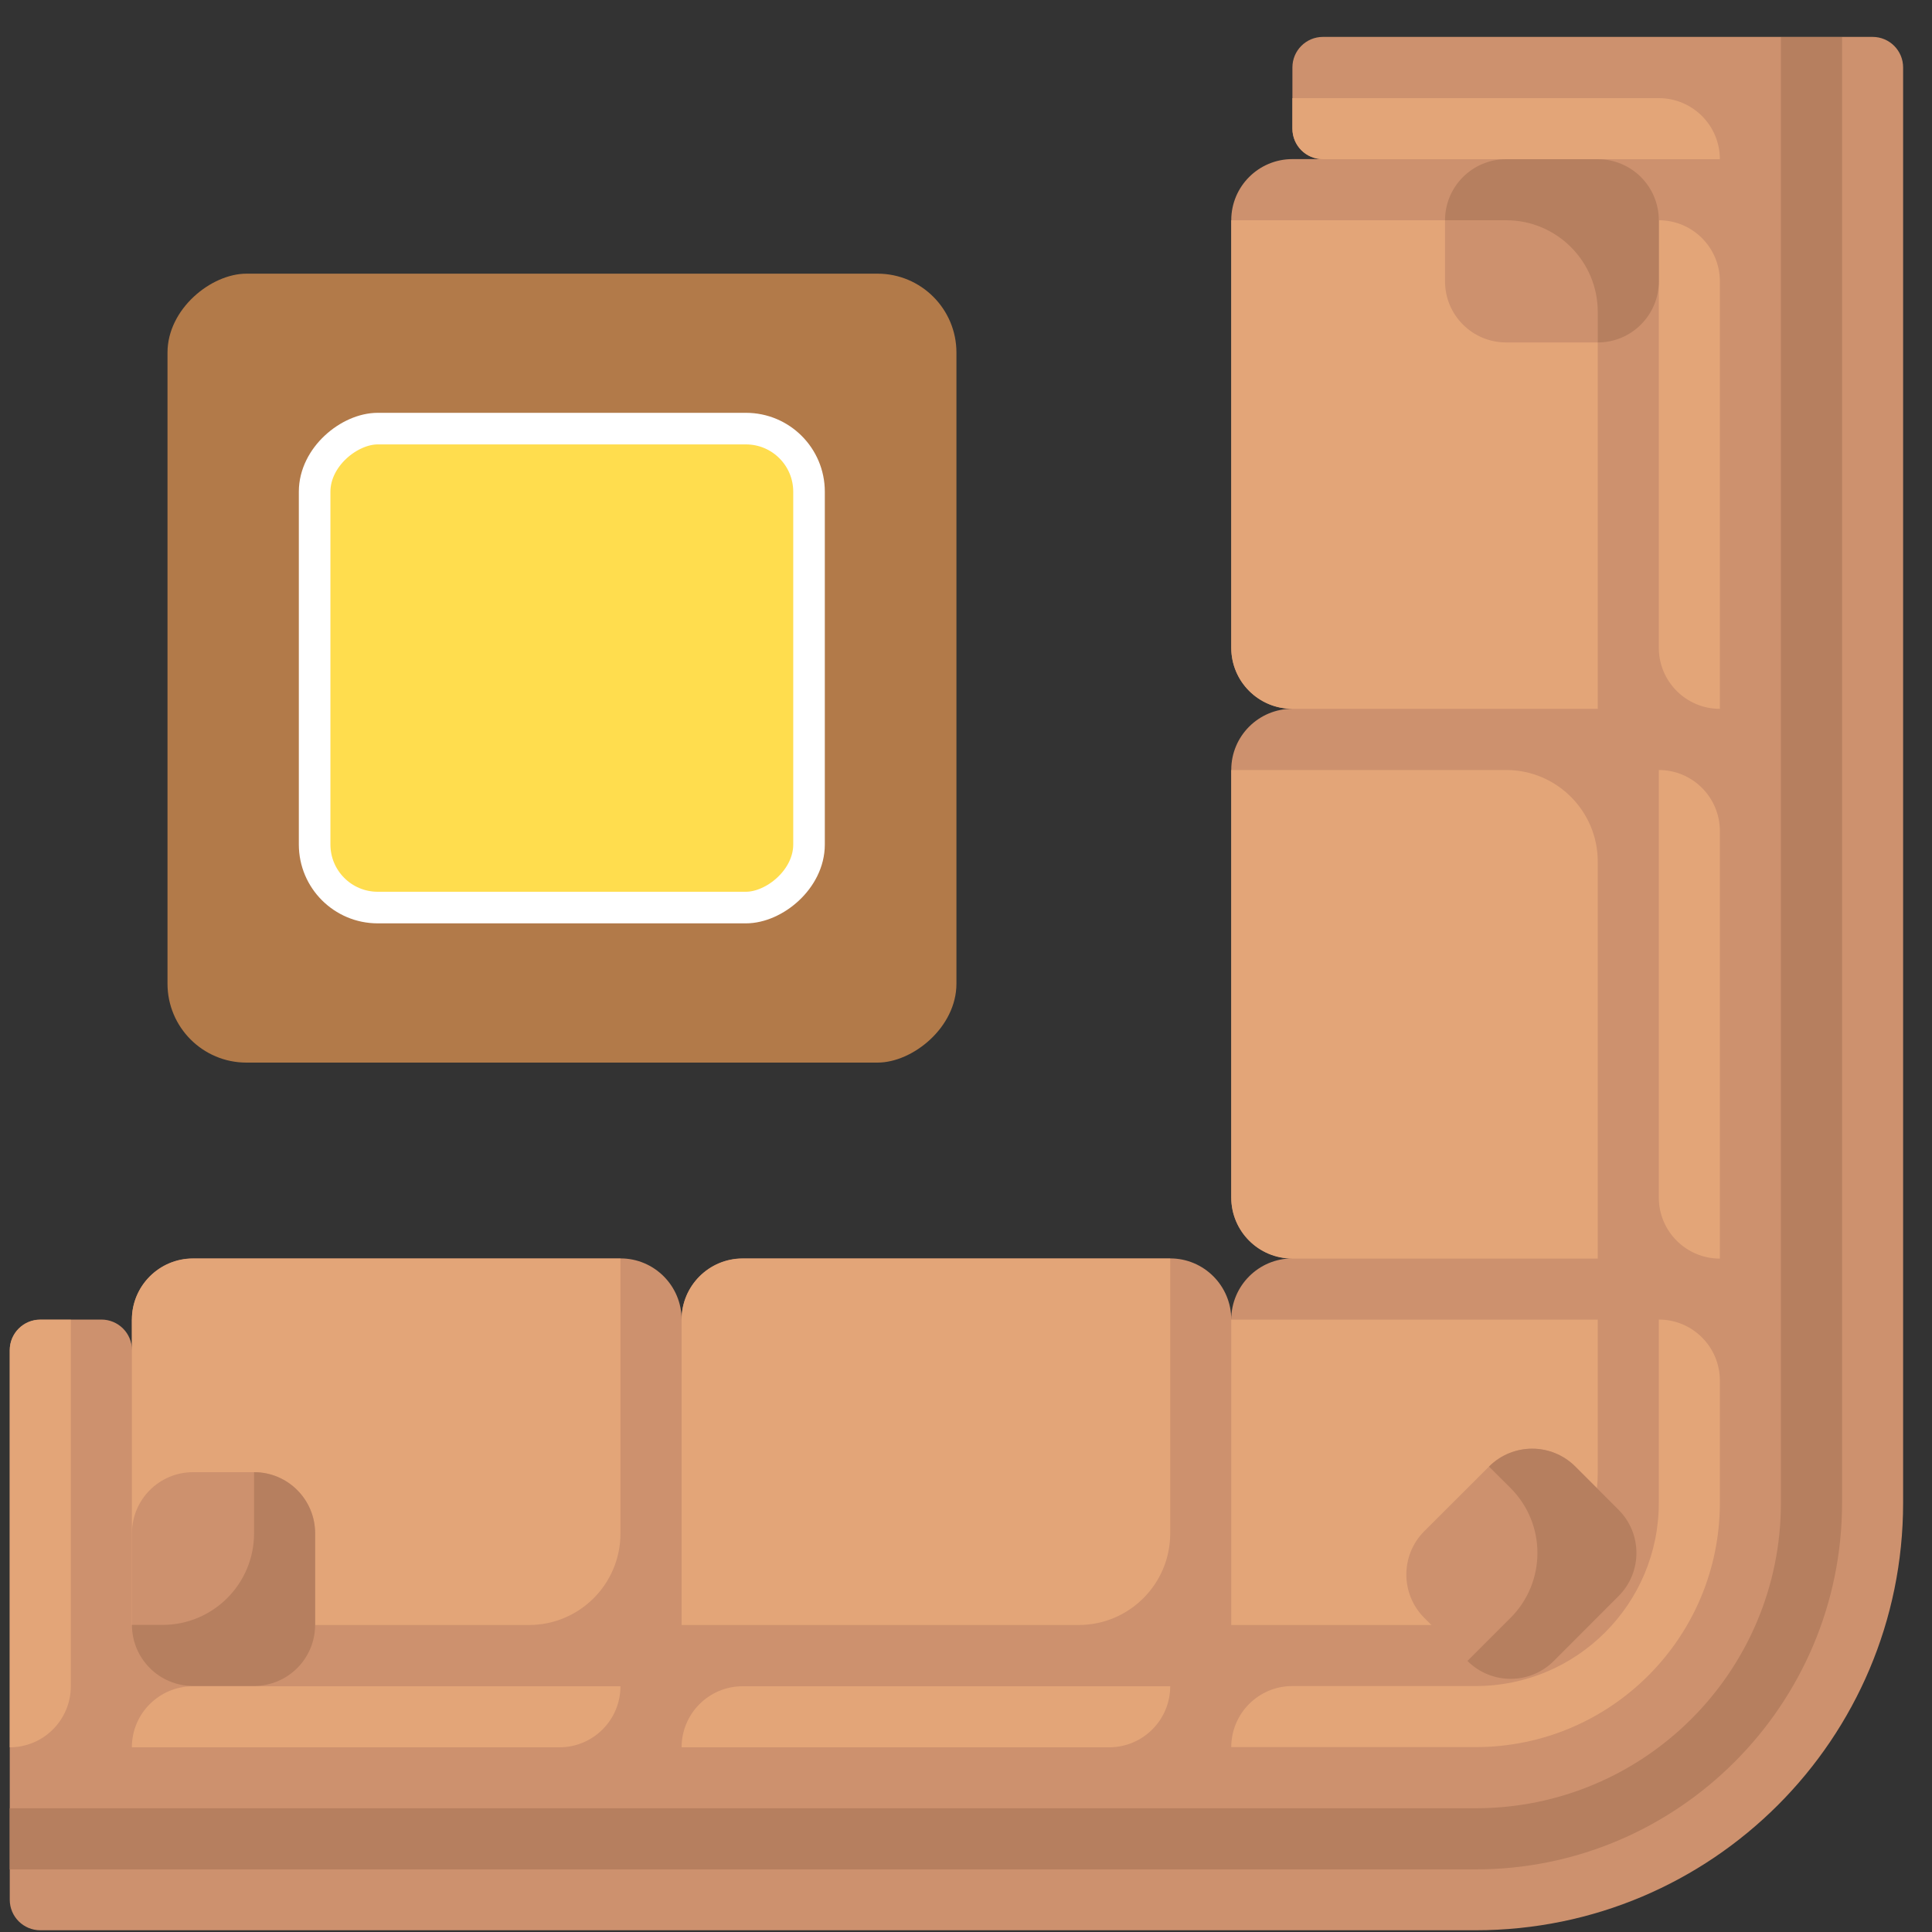 <svg width="20" height="20" viewBox="0 0 20 20" fill="none" xmlns="http://www.w3.org/2000/svg">
<rect x="0" y="0" width="20" height="20" fill="#333333" stroke="none"/>
<g clip-path="url(#clip0_2287_152527)">
<path d="M0.417 19.982L15.275 19.982C17.72 19.982 19.701 18.001 19.701 15.557L19.701 0.698C19.701 0.524 19.56 0.382 19.385 0.382H18.437H13.695C13.52 0.382 13.379 0.524 13.379 0.698V1.331C13.379 1.505 13.52 1.647 13.695 1.647H13.379C13.029 1.647 12.746 1.93 12.746 2.279L12.746 6.705C12.746 7.054 13.029 7.337 13.379 7.337C13.029 7.337 12.746 7.62 12.746 7.969L12.746 12.395C12.746 12.744 13.029 13.027 13.379 13.027C13.029 13.027 12.746 13.311 12.746 13.66C12.746 13.311 12.463 13.027 12.114 13.027L7.688 13.027C7.339 13.027 7.056 13.311 7.056 13.66C7.056 13.311 6.773 13.027 6.424 13.027L1.998 13.027C1.649 13.027 1.366 13.311 1.366 13.66H1.365L1.366 13.976C1.366 13.801 1.224 13.66 1.049 13.66H0.417C0.243 13.66 0.101 13.801 0.101 13.976V19.666C0.101 19.841 0.243 19.982 0.417 19.982Z" fill="#CD916E"/>
<path d="M14.959 16.822H12.746V13.661H16.54V15.242C16.54 16.115 15.832 16.822 14.959 16.822Z" fill="#E3A578"/>
<path d="M12.114 13.029L7.688 13.029C7.339 13.029 7.056 13.312 7.056 13.661L7.056 16.822H11.165C11.689 16.822 12.114 16.398 12.114 15.874L12.114 13.029Z" fill="#E3A578"/>
<path d="M12.114 17.456H7.688C7.339 17.456 7.056 17.739 7.056 18.088L11.482 18.088C11.831 18.088 12.114 17.805 12.114 17.456Z" fill="#E3A578"/>
<path d="M12.746 2.28L12.746 6.706C12.746 7.055 13.029 7.338 13.379 7.338L16.54 7.338V3.228C16.54 2.704 16.115 2.28 15.591 2.28L12.746 2.28Z" fill="#E3A578"/>
<path d="M17.172 2.28V6.706C17.172 7.055 17.455 7.338 17.804 7.338V2.912C17.804 2.563 17.521 2.28 17.172 2.28Z" fill="#E3A578"/>
<path d="M12.746 7.971L12.746 12.397C12.746 12.746 13.029 13.029 13.379 13.029H16.54V8.92C16.54 8.396 16.115 7.971 15.591 7.971L12.746 7.971Z" fill="#E3A578"/>
<path d="M17.172 7.971V12.397C17.172 12.746 17.455 13.029 17.804 13.029V8.603C17.804 8.254 17.521 7.971 17.172 7.971Z" fill="#E3A578"/>
<path d="M6.423 13.029L1.998 13.029C1.648 13.029 1.365 13.312 1.365 13.661L1.365 16.822H5.475C5.999 16.822 6.423 16.398 6.423 15.874L6.423 13.029Z" fill="#E3A578"/>
<path d="M6.423 17.456H1.998C1.648 17.456 1.365 17.739 1.365 18.088L5.791 18.088C6.14 18.088 6.423 17.805 6.423 17.456Z" fill="#E3A578"/>
<path d="M15.275 18.719L0.101 18.719V19.352L15.275 19.352C17.367 19.352 19.069 17.65 19.069 15.558L19.069 0.384H18.436L18.436 15.558C18.436 17.304 17.021 18.719 15.275 18.719Z" fill="#B67F5F"/>
<path d="M12.746 18.086H15.275C16.672 18.086 17.804 16.954 17.804 15.557V14.292C17.804 13.943 17.521 13.66 17.172 13.66V15.557C17.172 16.604 16.323 17.454 15.275 17.454H13.378C13.029 17.454 12.746 17.737 12.746 18.086Z" fill="#E3A578"/>
<path d="M14.959 2.913V2.28C14.959 1.931 15.242 1.648 15.592 1.648L16.54 1.648C16.889 1.648 17.172 1.931 17.172 2.28V2.913C17.172 3.262 16.889 3.545 16.54 3.545L15.592 3.545C15.242 3.545 14.959 3.262 14.959 2.913Z" fill="#CD916E"/>
<path d="M16.54 3.229V3.545C16.889 3.545 17.172 3.262 17.172 2.913V2.28C17.172 1.931 16.889 1.648 16.54 1.648L15.592 1.648C15.242 1.648 14.959 1.931 14.959 2.28L15.592 2.28C16.115 2.28 16.54 2.705 16.54 3.229Z" fill="#B67F5F"/>
<path d="M1.998 15.24H2.63C2.979 15.24 3.262 15.523 3.262 15.873L3.262 16.821C3.262 17.17 2.979 17.453 2.63 17.453H1.998C1.649 17.453 1.366 17.17 1.366 16.821L1.366 15.873C1.366 15.523 1.649 15.24 1.998 15.24Z" fill="#CD916E"/>
<path d="M1.682 16.821H1.366C1.366 17.17 1.649 17.453 1.998 17.453H2.63C2.979 17.453 3.262 17.17 3.262 16.821L3.262 15.873C3.262 15.523 2.979 15.24 2.63 15.24L2.63 15.873C2.63 16.396 2.206 16.821 1.682 16.821Z" fill="#B67F5F"/>
<path d="M14.743 16.747L15.191 17.194C15.438 17.441 15.838 17.441 16.085 17.194L16.755 16.523C17.002 16.276 17.002 15.876 16.755 15.629L16.308 15.182C16.061 14.935 15.661 14.935 15.414 15.182L14.743 15.852C14.497 16.099 14.497 16.5 14.743 16.747Z" fill="#CD916E"/>
<path d="M15.638 15.405L15.414 15.182C15.661 14.935 16.061 14.935 16.308 15.182L16.755 15.629C17.002 15.876 17.002 16.276 16.755 16.523L16.085 17.194C15.838 17.441 15.438 17.441 15.191 17.194L15.638 16.747C16.008 16.376 16.008 15.776 15.638 15.405Z" fill="#B67F5F"/>
<path d="M13.379 1.016L17.172 1.016C17.521 1.016 17.804 1.299 17.804 1.648L13.695 1.648C13.52 1.648 13.379 1.507 13.379 1.332V1.016Z" fill="#E3A578"/>
<path d="M0.733 13.662L0.733 17.456C0.733 17.805 0.45 18.088 0.101 18.088L0.101 13.978C0.101 13.804 0.242 13.662 0.417 13.662H0.733Z" fill="#E3A578"/>
<rect x="1.734" y="11" width="8.167" height="8.167" rx="0.817" transform="rotate(-90 1.734 11)" fill="#B27A49"/>
<rect x="3.257" y="9.395" width="4.958" height="5.118" rx="0.653" transform="rotate(-90 3.257 9.395)" fill="#FFDD4E" stroke="white" stroke-width="0.327"/>
</g>
<defs>
<clipPath id="clip0_2287_152527">
<rect width="19.6" height="19.6" fill="white" transform="matrix(-1 0 0 -1 19.701 19.982)"/>
</clipPath>
</defs>
</svg>
